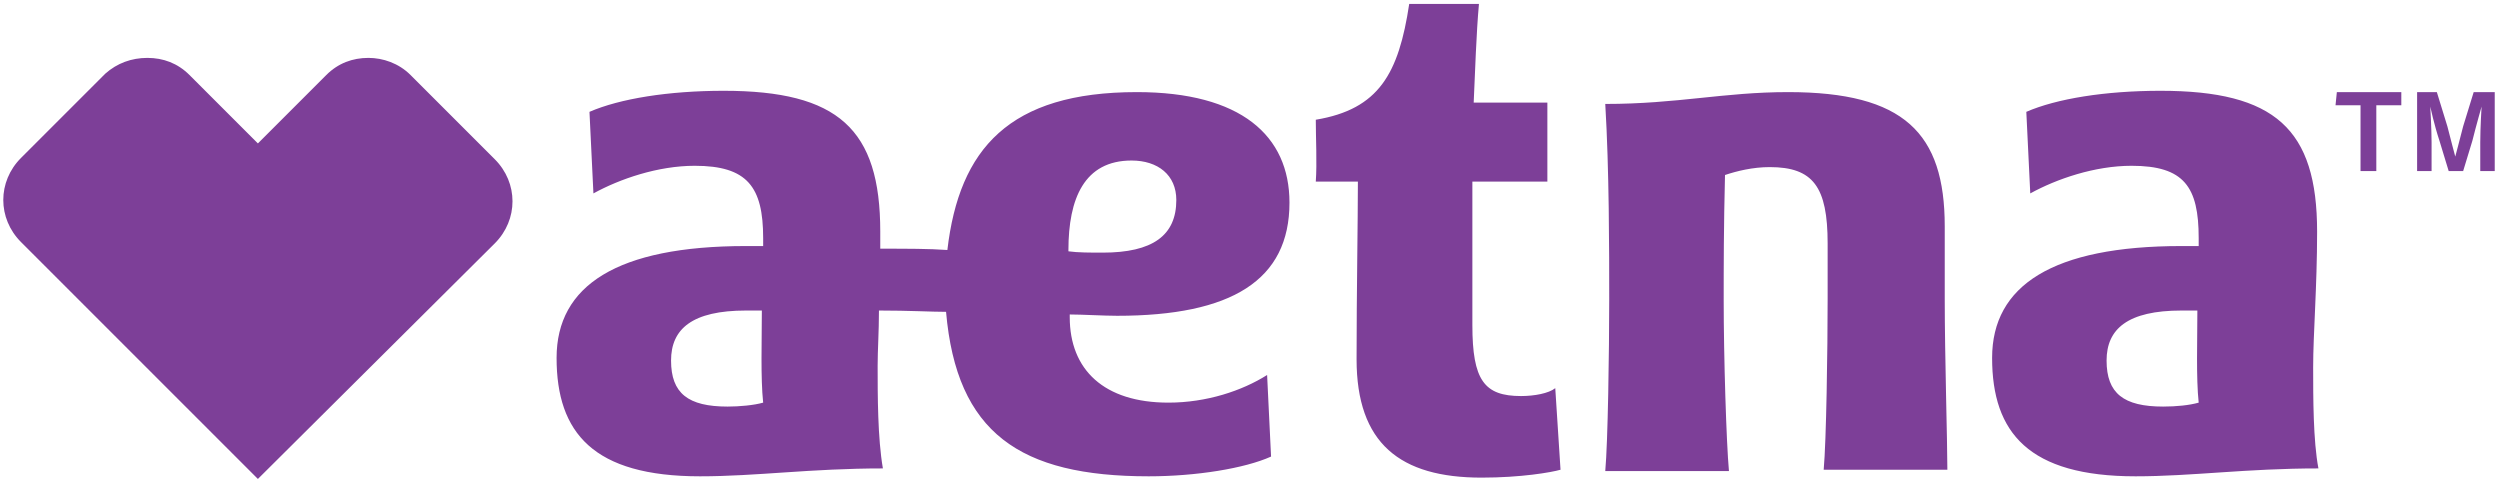 <?xml version="1.0" encoding="utf-8"?>
<!-- Generator: Adobe Illustrator 23.0.2, SVG Export Plug-In . SVG Version: 6.00 Build 0)  -->
<svg version="1.1" id="Layer_1" xmlns="http://www.w3.org/2000/svg" xmlns:xlink="http://www.w3.org/1999/xlink" x="0px" y="0px"
	 width="190px" height="37.2px"  viewBox="0 0 190 37.2" style="enable-background:new 0 0 190 37.2;" xml:space="preserve">
<style type="text/css">
	.st0{fill:#7D3F98;}
</style>
<path class="st0" d="M175.8,27.9c0-2.5,0.3-6.1,0.3-10.3c0-7.8-3.2-10.7-11.9-10.7c-4.2,0-7.9,0.6-10.2,1.6l0.3,6.2
	c2-1.1,4.9-2.1,7.7-2.1c4,0,5.1,1.6,5.1,5.5v0.6c-0.3,0-1,0-1.3,0c-9.8,0-14.4,3-14.4,8.5c0,5.7,2.8,9,10.9,9
	c4.3,0,8.4-0.6,13.9-0.6C175.8,33.5,175.8,30.2,175.8,27.9z M164.4,30.9c-3,0-4.3-1-4.3-3.5c0-2.4,1.6-3.8,5.7-3.8
	c0.4,0,0.8,0,1.2,0c0,2.3-0.1,5.1,0.1,7C166.4,30.8,165.4,30.9,164.4,30.9z M88.8,30.6c-4.9,0-7.5-2.5-7.5-6.5v-0.2
	c0.9,0,2.6,0.1,3.6,0.1c8.7,0,13.1-2.7,13.1-8.6C98,10.3,94.3,7,86.4,7C76.7,7,72.9,11.3,72,19c-1.4-0.1-3-0.1-5.1-0.1
	c0-0.4,0-0.8,0-1.3c0-7.8-3.2-10.7-11.9-10.7c-4.2,0-7.9,0.6-10.2,1.6l0.3,6.2c2-1.1,4.9-2.1,7.7-2.1c4,0,5.2,1.6,5.2,5.5v0.6
	c-0.3,0-1,0-1.3,0c-9.8,0-14.4,3-14.4,8.5c0,5.7,2.8,9,10.9,9c4.3,0,8.4-0.6,13.9-0.6c-0.4-2.3-0.4-5.6-0.4-7.8
	c0-1.2,0.1-2.6,0.1-4.2c2.3,0,4,0.1,5.1,0.1c0.8,9.2,5.6,12.5,15.4,12.5c3.6,0,7.3-0.6,9.3-1.5l-0.3-6.2
	C94.4,29.7,91.7,30.6,88.8,30.6z M55.3,30.9c-3,0-4.3-1-4.3-3.5c0-2.4,1.6-3.8,5.7-3.8c0.4,0,0.8,0,1.2,0c0,2.3-0.1,5.1,0.1,7
	C57.3,30.8,56.2,30.9,55.3,30.9z M81.2,19c0-3.9,1.2-6.8,4.8-6.8c2,0,3.4,1.1,3.4,3c0,2.7-1.8,4-5.6,4c-0.9,0-1.9,0-2.6-0.1
	C81.2,19.1,81.2,19,81.2,19z M147.8,22.7c0-2.4,0-5.5,0-5.5c0-7.1-3.1-10.2-11.9-10.2c-4.9,0-8.4,0.9-13.9,0.9
	c0.3,5,0.3,11.1,0.3,14.9c0,3.9-0.1,10.8-0.3,13h9.4c-0.2-2.2-0.4-8.7-0.4-13c0-2.5,0-5.5,0.1-9.5c0.9-0.3,2.1-0.6,3.4-0.6
	c3.3,0,4.4,1.5,4.4,5.8c0,0,0,2.7,0,4.2c0,3.9-0.1,10.8-0.3,13h9.4C148,33.5,147.8,27.1,147.8,22.7L147.8,22.7z M118.2,29.5l0.4,6.2
	c-0.7,0.2-3,0.6-6,0.6c-6.2,0-9.5-2.6-9.5-9c0-5,0.1-10.5,0.1-13.5H100c0.1-1.4,0-3.3,0-4.7c4.8-0.8,6.3-3.5,7.1-8.8h5.3
	c-0.2,2.2-0.3,5.3-0.4,7.5h5.6v6h-5.7v10.9c0,4.2,0.9,5.4,3.7,5.4C116.6,30.1,117.7,29.9,118.2,29.5L118.2,29.5z M11.2,4.4
	c1.2,0,2.3,0.4,3.2,1.3l5.2,5.2l5.2-5.2c0.9-0.9,2-1.3,3.2-1.3c1.1,0,2.3,0.4,3.2,1.3l6.4,6.4c1.8,1.8,1.8,4.6,0,6.4l-18,17.9
	l-18-18c-1.8-1.8-1.8-4.6,0-6.4L8,5.6C8.9,4.8,10,4.4,11.2,4.4 M177.6,7h4.9v1h-1.9v5h-1.2V8h-1.9L177.6,7L177.6,7z M183.6,7h1.6
	l0.8,2.6c0.2,0.8,0.6,2.3,0.6,2.3l0,0c0,0,0.4-1.5,0.6-2.3L188,7h1.6v6h-1.1v-2.2c0-1.1,0.1-2.7,0.1-2.7l0,0c0,0-0.4,1.4-0.7,2.6
	l-0.7,2.3h-1.1l-0.7-2.3c-0.4-1.2-0.7-2.6-0.7-2.6l0,0c0,0,0.1,1.7,0.1,2.7V13h-1.1V7H183.6z"/>
</svg>
